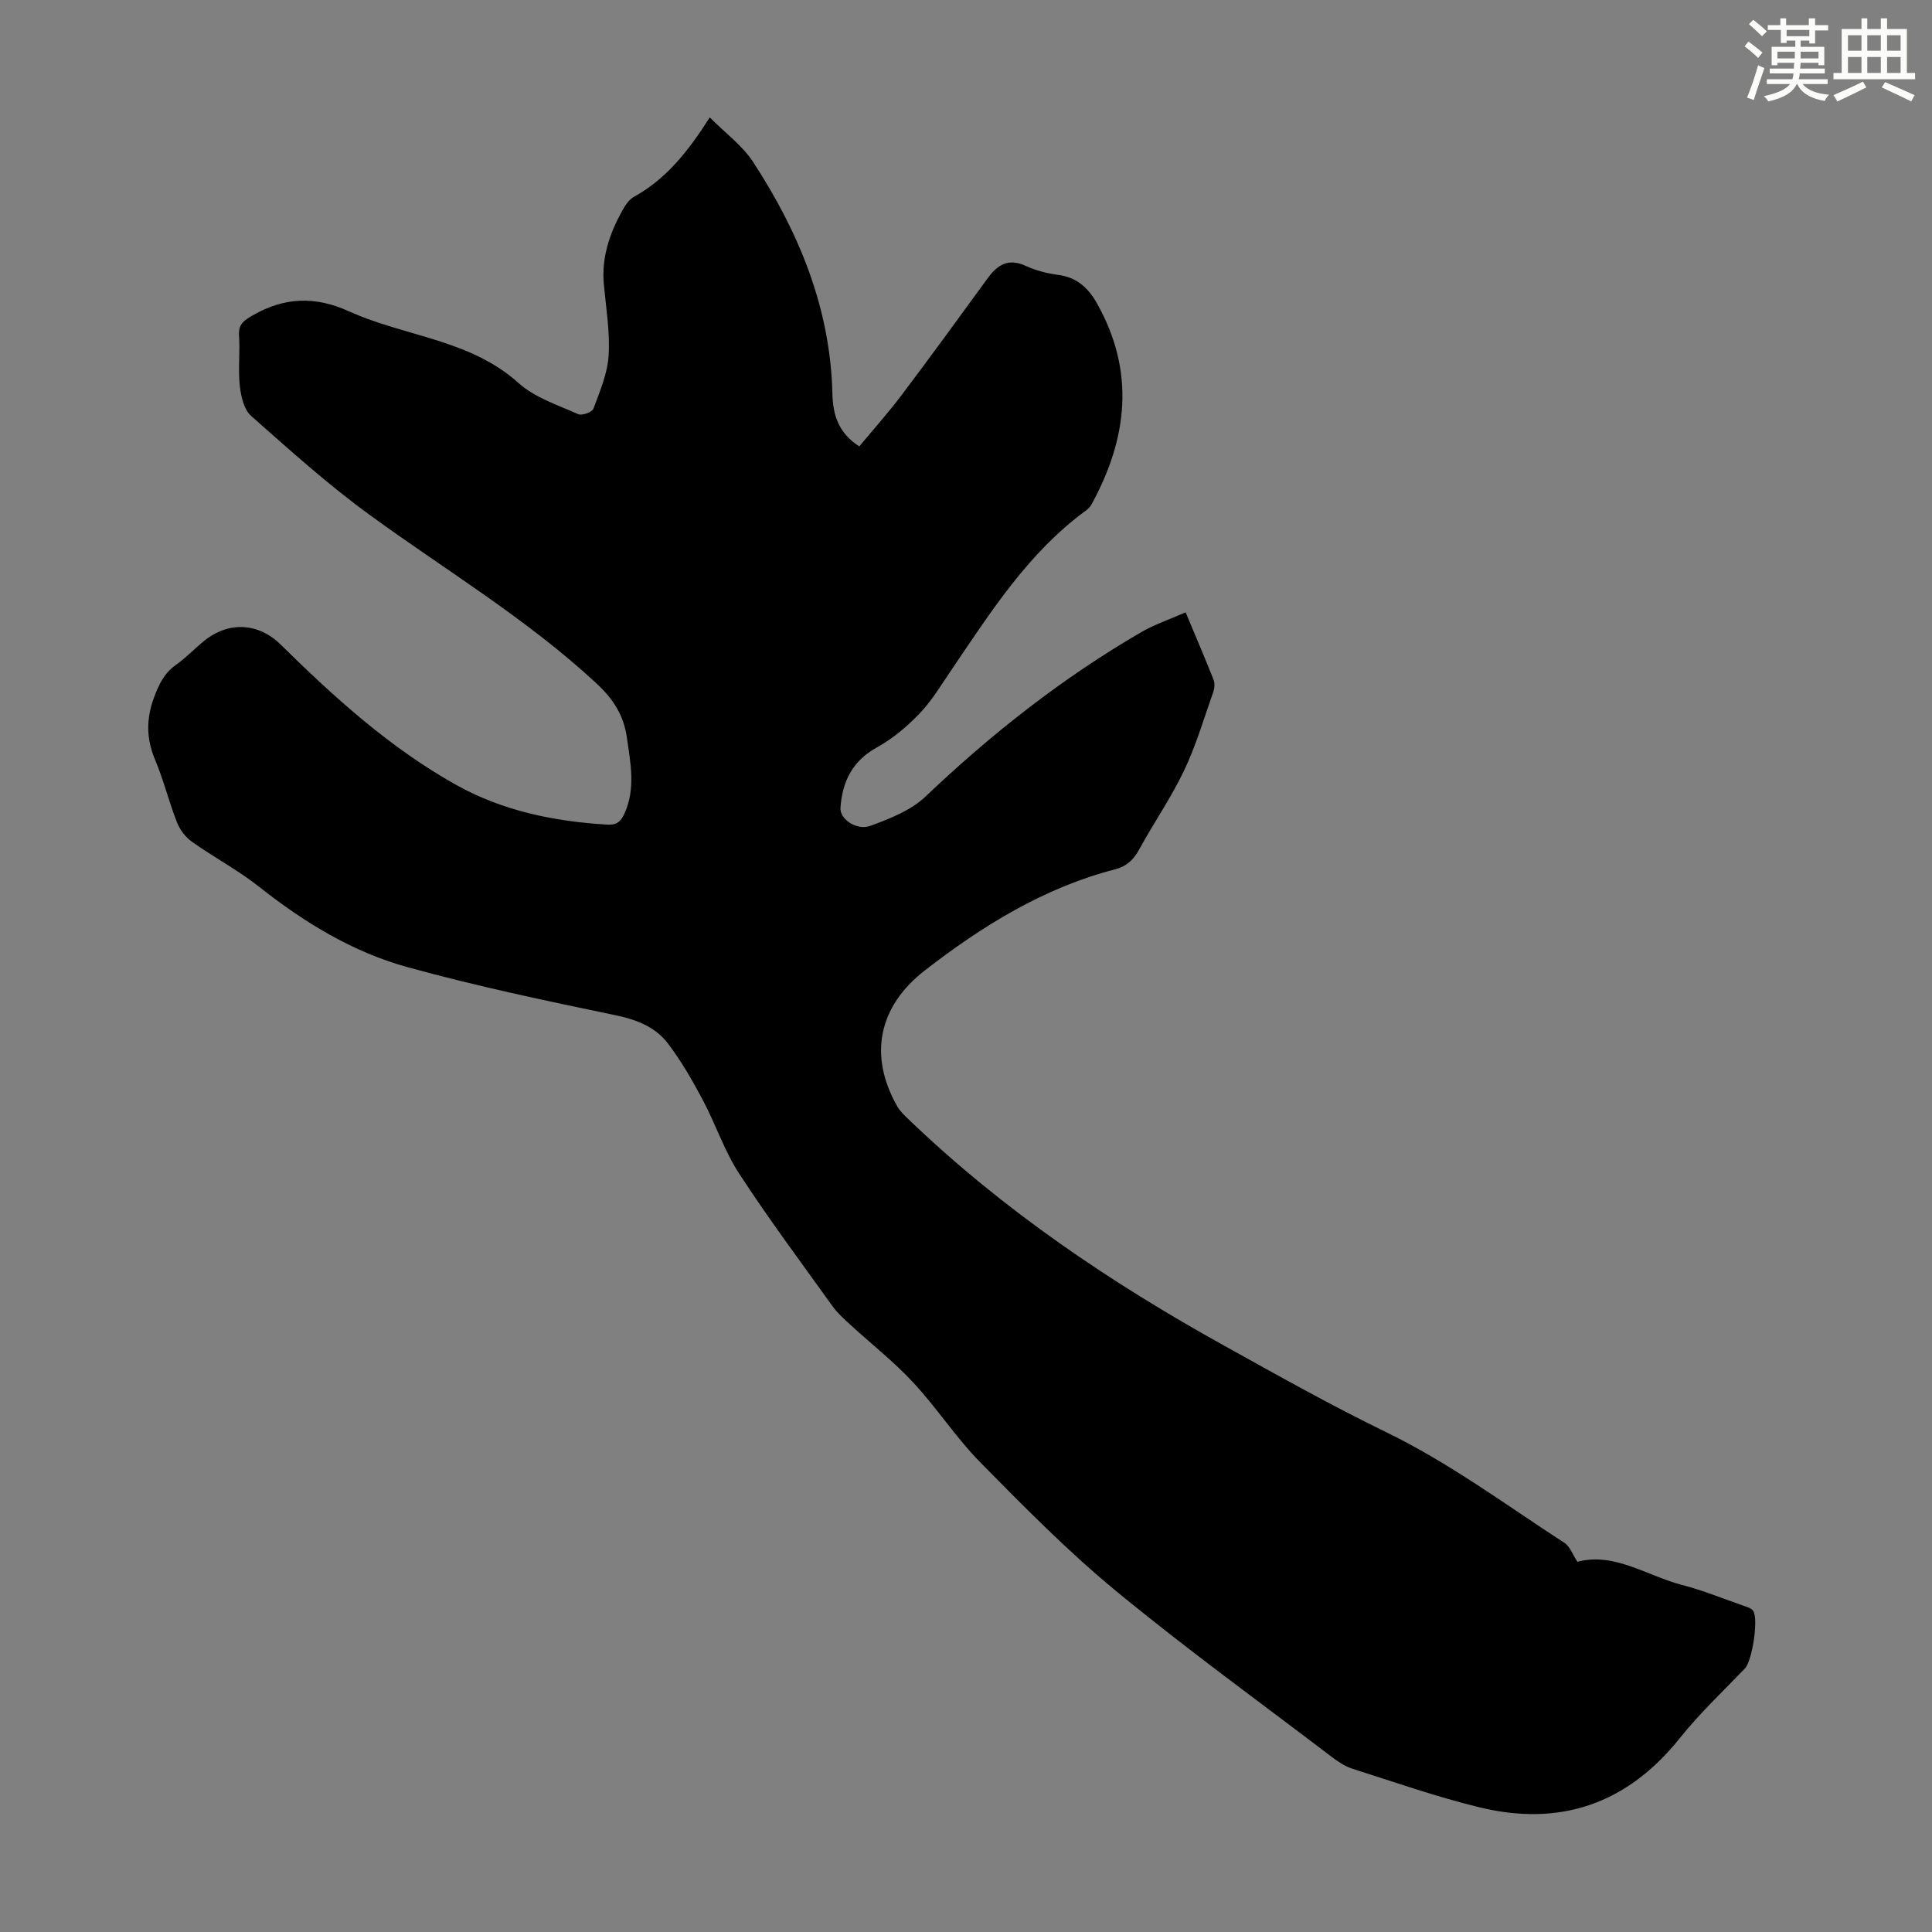 <svg enable-background="new 0 0 400 400" viewBox="0 0 400 400" xmlns="http://www.w3.org/2000/svg"><rect x="0" y="0" width="400" height="400" fill="#808080" stroke="none"/><path d="m146.95 24.3c3.24 3.28 6.79 5.86 9.02 9.3 9.46 14.54 15.95 30.21 16.37 47.89.1 4.34 1.21 8.15 5.57 10.93 2.91-3.51 5.95-6.9 8.69-10.53 6.06-8.04 11.99-16.17 17.91-24.31 2.07-2.84 4.33-4.17 7.9-2.51 2.1.97 4.46 1.55 6.77 1.86 3.85.51 6.19 2.77 7.96 5.93 7.9 14.05 6.34 27.85-1.11 41.49-.26.48-.65.94-1.08 1.26-12.05 8.77-19.84 21.12-28.01 33.15-2.07 3.05-3.99 6.28-6.51 8.92-2.59 2.71-5.58 5.24-8.84 7.04-5.12 2.82-7.2 7.08-7.58 12.54-.16 2.29 3.32 4.79 6.24 3.71 3.99-1.48 8.33-3.17 11.33-6.02 13.69-13.02 28.4-24.61 44.74-34.09 2.76-1.6 5.85-2.63 9.15-4.08 2.05 4.9 3.98 9.39 5.78 13.93.3.75.21 1.81-.07 2.6-1.93 5.46-3.57 11.07-6.05 16.27-2.69 5.63-6.29 10.82-9.29 16.32-1.16 2.12-2.59 3.46-4.93 4.07-14.8 3.83-27.47 11.68-39.4 20.92-9.63 7.46-11.75 17.65-5.72 28.2.59 1.04 1.53 1.9 2.41 2.74 19.51 18.74 41.72 33.72 65.28 46.79 11.05 6.13 22.07 12.34 33.42 17.85 13.17 6.39 24.83 15.07 37.01 22.97 1.12.72 1.65 2.36 2.68 3.91 7.65-2.03 14.32 2.88 21.64 4.79 4.31 1.12 8.47 2.82 12.69 4.29.72.25 1.61.49 2.02 1.04 1.22 1.65-.19 10.42-1.66 11.95-4.56 4.76-9.4 9.31-13.5 14.45-10.88 13.6-24.73 18.38-41.45 14.32-8.88-2.15-17.54-5.2-26.26-7.97-1.55-.49-3.02-1.46-4.33-2.46-14.96-11.39-30.2-22.43-44.7-34.38-9.91-8.16-18.98-17.38-28.01-26.54-5.07-5.14-9.06-11.34-13.99-16.64-3.99-4.3-8.67-7.96-13-11.94-1.3-1.2-2.66-2.4-3.68-3.83-6.52-9.09-13.22-18.07-19.32-27.44-3.08-4.72-4.88-10.26-7.55-15.28-2.13-4-4.41-7.97-7.13-11.58-2.62-3.48-6.44-5-10.85-5.92-14.43-3-28.88-6.04-43.07-9.95-11.4-3.13-21.46-9.28-30.78-16.65-4.37-3.46-9.36-6.1-13.92-9.33-1.33-.94-2.5-2.49-3.1-4.02-1.67-4.26-2.76-8.75-4.53-12.96-1.84-4.37-1.86-8.45-.22-12.89 1.01-2.72 2.09-5.02 4.52-6.74 2.09-1.48 3.88-3.38 5.88-5 5.08-4.1 11.26-3.73 15.85.81 11.1 10.94 22.64 21.39 36.33 29.04 9.64 5.38 20.25 7.54 31.21 8.21 1.92.12 2.81-.56 3.56-2.19 2.41-5.23 1.31-10.5.55-15.83-.66-4.62-2.79-7.96-6.31-11.23-14.36-13.33-31.09-23.34-46.81-34.78-8.67-6.29-16.67-13.5-24.69-20.6-1.48-1.31-2.09-4.05-2.33-6.21-.38-3.43.08-6.94-.16-10.4-.16-2.36.98-3.12 2.82-4.19 6.57-3.79 12.95-4.02 19.92-.85 5.16 2.34 10.76 3.75 16.21 5.4 6.86 2.07 13.35 4.45 18.92 9.45 3.35 3.02 8.1 4.54 12.35 6.45.77.35 2.89-.41 3.15-1.12 1.33-3.59 2.92-7.29 3.15-11.04.3-4.87-.54-9.81-.99-14.71-.5-5.46 1.13-10.38 3.7-15.06.63-1.15 1.44-2.47 2.53-3.07 6.69-3.69 11.23-9.42 15.7-16.45z" fill="#010000"/><g fill="#fbfcfa"><path d="m361.2 9.6.8-1c.9.7 1.9 1.4 2.9 2.3l-.9 1.1c-1-1-2-1.8-2.8-2.4zm.5 10.6c.9-2.1 1.6-4.3 2.3-6.7.4.2.8.4 1.3.6-.7 2.1-1.5 4.3-2.2 6.6zm.4-15.2.9-.9c1 .8 2 1.6 2.8 2.4l-1 1c-.9-.9-1.8-1.7-2.7-2.5zm12.5-1.2h1.2v1.4h2.7v1.1h-2.7v2.7h-1.2v-.6h-1.8v1.3h4.9v3.8h-1.2v-.5h-3.7c0 .4-.1.9-.1 1.2h5.1v1h-5.2c0 .5-.1.9-.2 1.2h6v1h-5.2c1.1 1.3 2.9 2 5.5 2.2-.4.4-.7.8-.9 1.3-2.9-.5-4.8-1.6-5.7-3.5h-.1c-.8 1.7-2.7 2.9-5.9 3.6-.2-.4-.6-.8-.9-1.1 2.8-.6 4.6-1.4 5.4-2.5h-4.8v-1h5.3c.1-.3.2-.7.2-1.2h-4.9v-1h5c0-.4 0-.8.1-1.2h-3.5v.5h-1.2v-3.8h4.9v-1.3h-1.8v.5h-1.2v-2.7h-2.7v-1h2.6v-1.4h1.2v1.4h4.7v-1.4zm-6.6 8.3h3.6c0-.4 0-.9 0-1.4h-3.6zm1.9-4.6h4.7v-1.3h-4.7zm6.6 3.2h-3.7v1.4h3.7z"/><path d="m385.3 3.8h1.3v2.2h2.8v-2.2h1.3v2.2h4.1v9.1h1.7v1.3h-16.9v-1.3h1.7v-9.1h4.1v-2.2zm.4 13.1.7 1.2c-1.8.9-3.8 1.9-6 2.9-.2-.4-.5-.8-.8-1.3 2.3-1 4.3-1.9 6.1-2.8zm-3.1-6.4h2.8v-3.2h-2.8zm0 4.6h2.8v-3.3h-2.8zm4-4.6h2.8v-3.2h-2.8zm0 4.6h2.8v-3.3h-2.8zm3.7 1.9c2.1.9 4.1 1.8 6.1 2.7l-.7 1.3c-2.2-1.1-4.2-2-6.1-2.9zm3.2-9.7h-2.8v3.2h2.8zm-2.8 7.8h2.8v-3.3h-2.8z"/></g></svg>